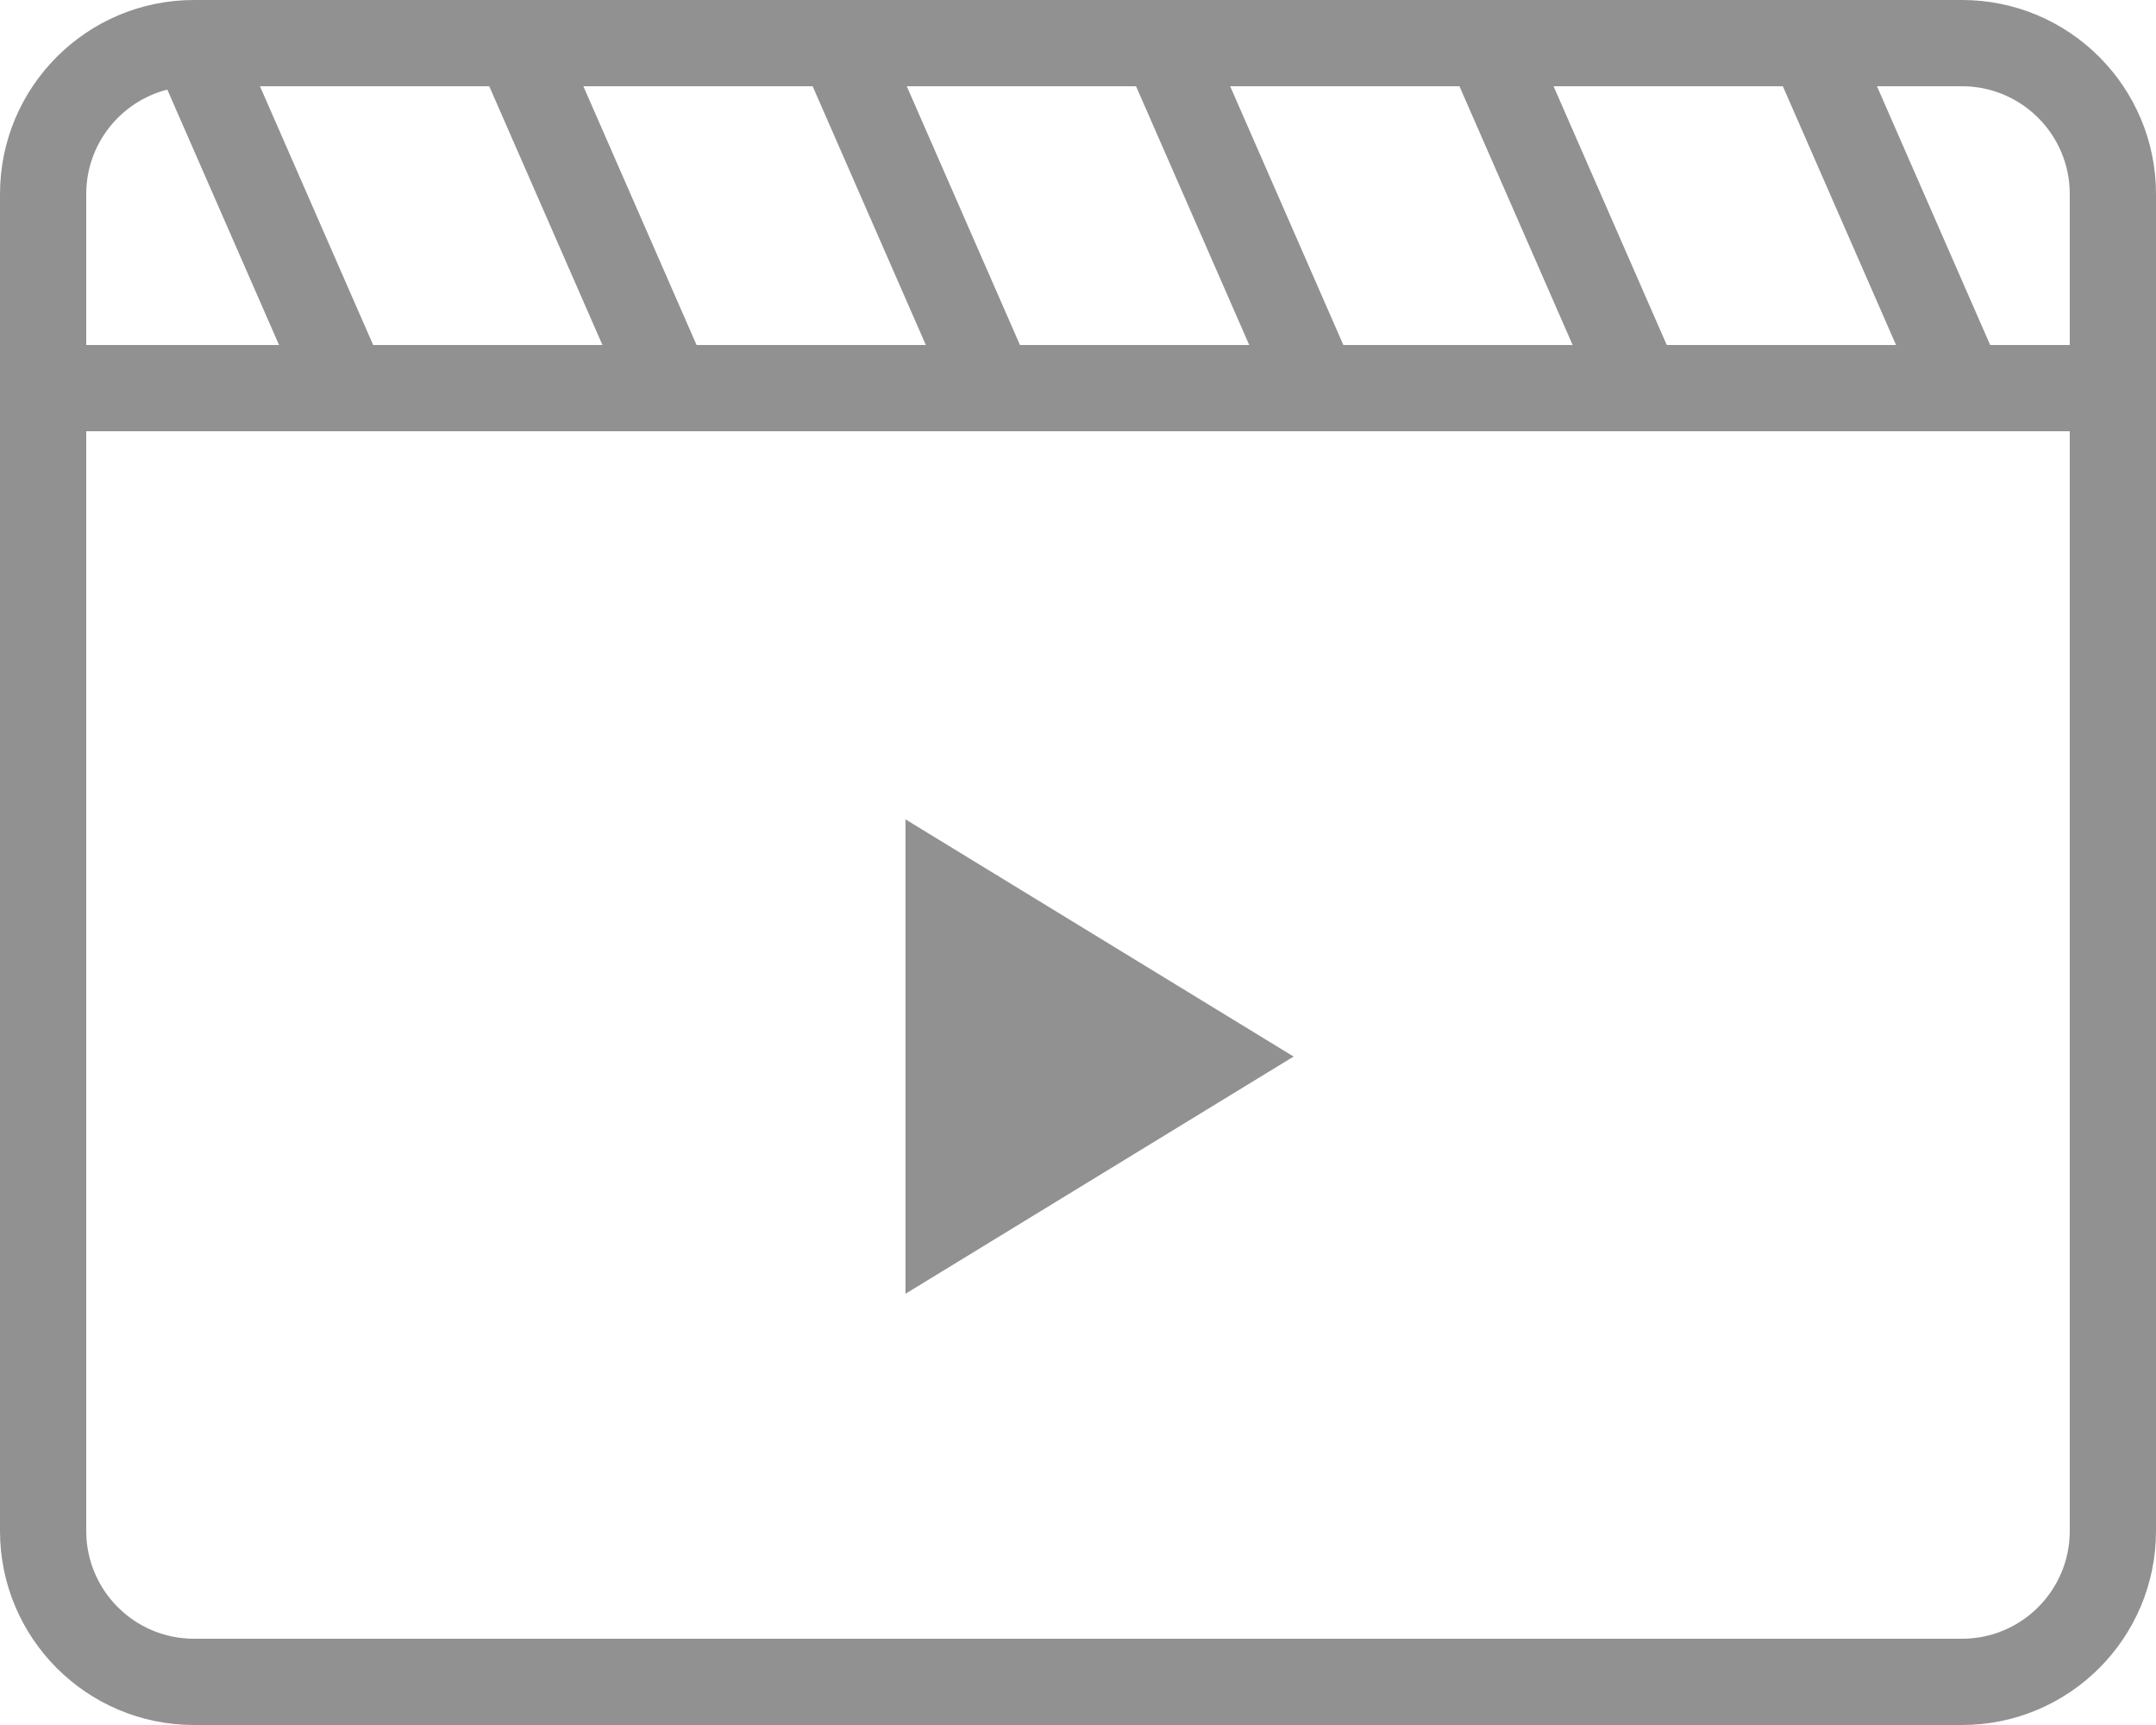 <svg width="100" height="80" viewBox="0 0 100 80" fill="none" xmlns="http://www.w3.org/2000/svg">
<path fill-rule="evenodd" clip-rule="evenodd" d="M22.692 4H12.058L17.308 16H27.942L22.692 4ZM27.058 4L32.308 16H42.942L37.692 4H27.058ZM57.942 16H47.308L42.058 4H52.692L57.942 16ZM62.308 16H72.942L67.692 4H57.058L62.308 16ZM87.942 16H77.308L72.058 4H82.692L87.942 16ZM92.308 16H96V9C96 6.239 93.761 4 91 4H87.058L92.308 16ZM4 9C4 6.667 5.598 4.707 7.76 4.155L12.942 16H4V9ZM100 16V20V71C100 75.971 95.971 80 91 80H9C4.029 80 0 75.971 0 71V20V16V9C0 4.029 4.029 0 9 0H91C95.971 0 100 4.029 100 9V16ZM4 20V71C4 73.761 6.239 76 9 76H91C93.761 76 96 73.761 96 71V20H4ZM60 49L42 60V38L60 49Z" fill="#919191"/>
</svg>
